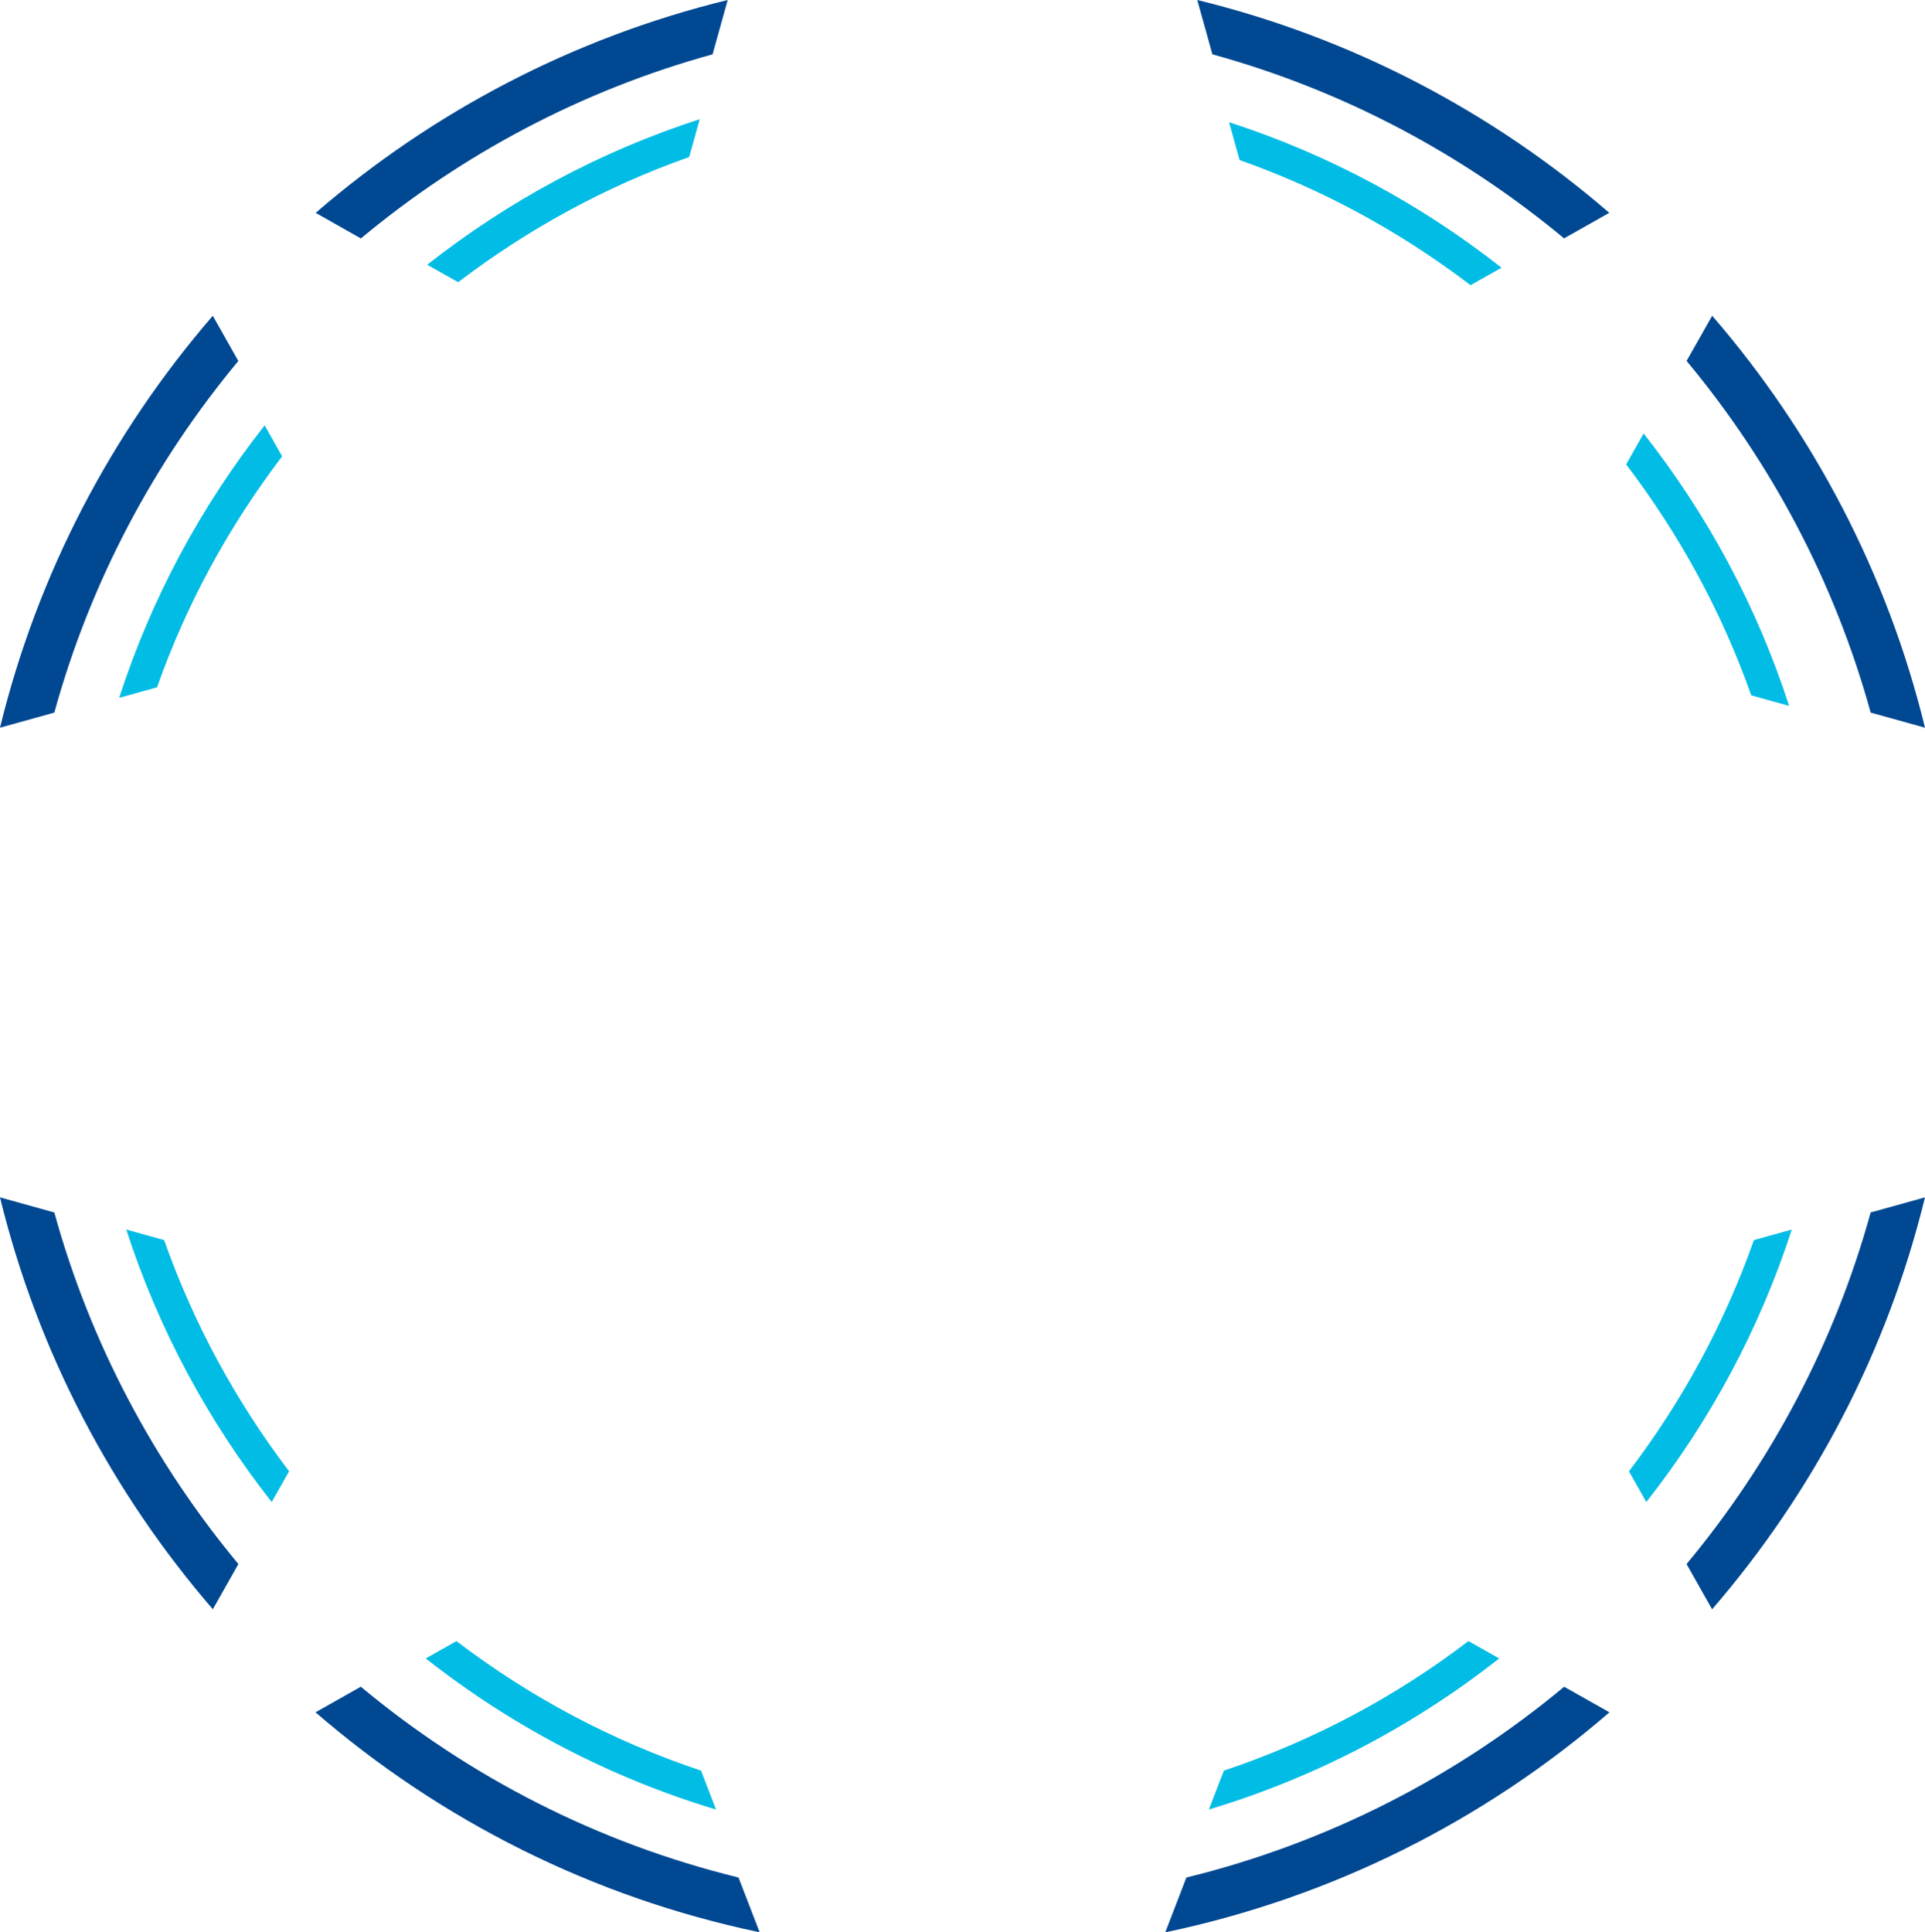 <svg version="1.1" id="图层_1" x="0px" y="0px" width="124.387px" height="124.855px" viewBox="0 0 124.387 124.855" enable-background="new 0 0 124.387 124.855" xml:space="preserve" xmlns="http://www.w3.org/2000/svg" xmlns:xlink="http://www.w3.org/1999/xlink" xmlns:xml="http://www.w3.org/XML/1998/namespace">
  <path fill="#004892" d="M120.876,78.342c-2.328,8.447-6.442,16.158-11.896,22.718l1.65,2.924
	c6.518-7.549,11.315-16.623,13.755-26.617L120.876,78.342z M101.063,15.402l2.923-1.65C96.438,7.232,87.359,2.438,77.364,0
	l0.977,3.51C86.789,5.836,94.507,9.947,101.063,15.402z M108.983,23.322c5.455,6.557,9.564,14.271,11.894,22.721l3.509,0.976
	c-2.438-9.992-7.231-19.07-13.751-26.617L108.983,23.322z M15.404,101.059C9.951,94.5,5.837,86.791,3.51,78.344L0,77.367
	c2.438,9.992,7.234,19.064,13.753,26.613L15.404,101.059z M15.399,23.326l-1.649-2.922C7.231,27.949,2.438,37.027,0,47.02
	l3.51-0.976C5.837,37.598,9.944,29.883,15.399,23.326z M23.32,15.406C29.876,9.947,37.594,5.838,46.045,3.51L47.021,0
	c-9.995,2.439-19.076,7.234-26.623,13.754L23.32,15.406z M101.069,108.988c-6.988,5.82-15.303,10.096-24.41,12.328l-1.361,3.539
	c10.812-2.261,20.635-7.242,28.698-14.215L101.069,108.988z M47.722,121.316c-9.104-2.232-17.419-6.508-24.408-12.33l-2.926,1.654
	c8.063,6.971,17.887,11.952,28.698,14.213L47.722,121.316z" class="color c1"/>
  <path fill="#01BCE5" d="M79.42,7.898l0.681,2.446c5.419,1.908,10.436,4.666,14.922,8.082l2.001-1.129
	C91.811,13.197,85.867,9.984,79.42,7.898z M106.206,28.008l-1.128,2c3.415,4.486,6.171,9.502,8.08,14.92l2.448,0.683
	C113.521,39.162,110.308,33.221,106.206,28.008z M113.33,80.129c-1.91,5.42-4.653,10.447-8.072,14.938l1.122,1.985
	c4.102-5.213,7.311-11.157,9.397-17.604L113.33,80.129z M18.679,95.066c-3.416-4.49-6.16-9.519-8.071-14.937L8.16,79.449
	c2.086,6.445,5.298,12.391,9.396,17.604L18.679,95.066z M10.15,44.408c1.909-5.418,4.664-10.436,8.08-14.922l-1.13-2
	C13,32.697,9.787,38.64,7.702,45.088L10.15,44.408z M29.603,18.234c4.487-3.418,9.507-6.174,14.928-8.086l0.682-2.447
	c-6.45,2.088-12.396,5.301-17.608,9.404L29.603,18.234z M94.887,106.039c-4.725,3.604-10.055,6.447-15.803,8.369l-0.969,2.512
	c6.891-2.069,13.235-5.412,18.757-9.76L94.887,106.039z M45.298,114.408c-5.75-1.92-11.08-4.766-15.805-8.369l-1.983,1.121
	c5.521,4.348,11.865,7.689,18.756,9.762L45.298,114.408z" class="color c2"/>
</svg>